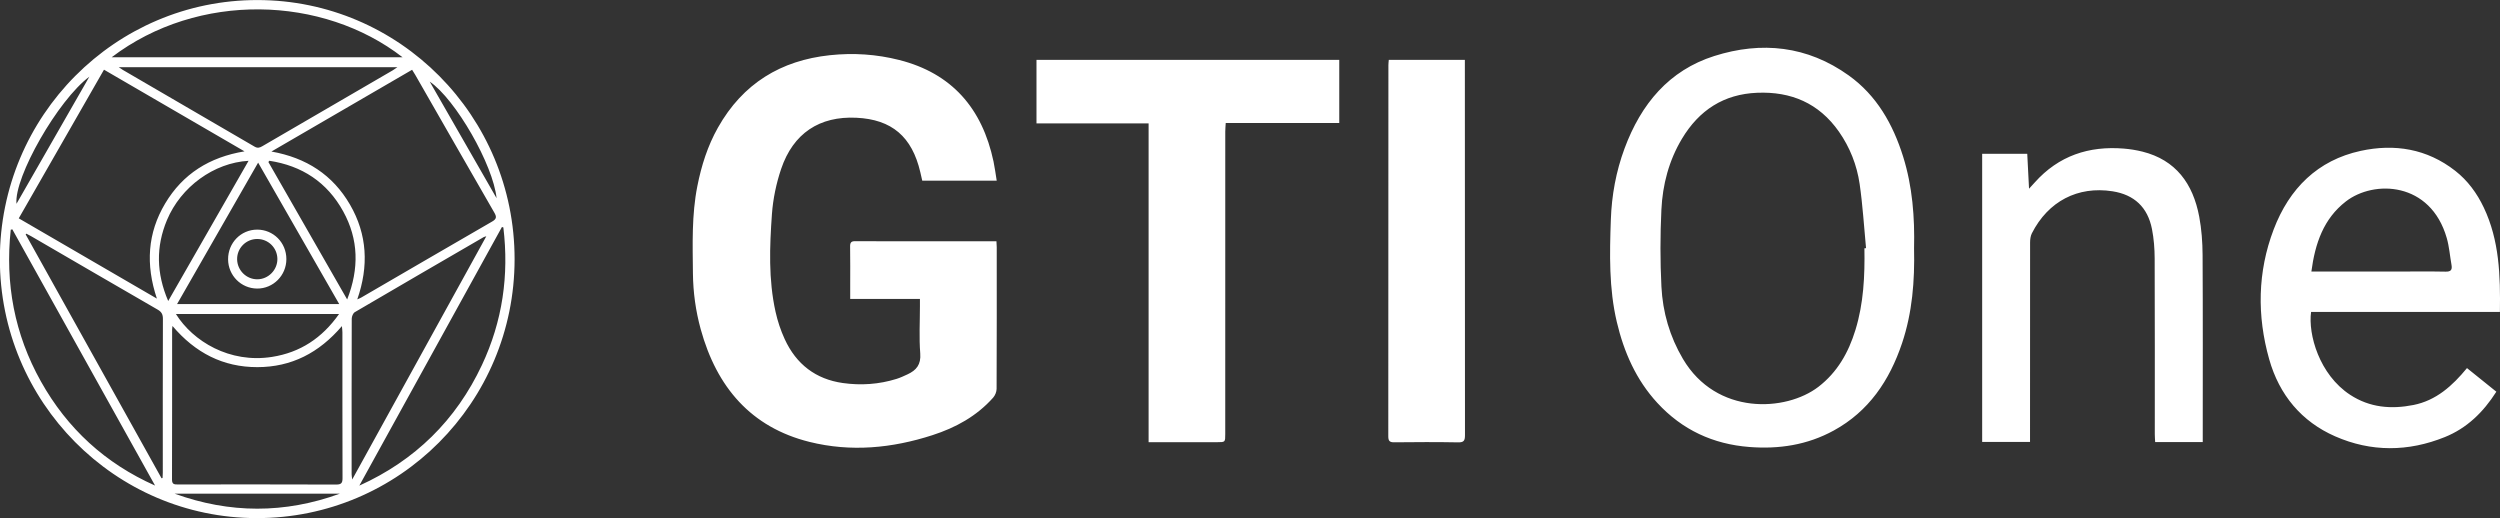 <svg 
 xmlns="http://www.w3.org/2000/svg"
 xmlns:xlink="http://www.w3.org/1999/xlink"
 width="111px" height="23px">
<rect width="100%" height="100%" fill="#333333" stroke="none"/>
<path fill-rule="evenodd"  fill="rgb(255, 255, 255)"
 d="M102.612,13.851 C102.474,14.837 102.973,16.634 104.350,17.532 C105.220,18.100 106.170,18.177 107.155,17.982 C108.163,17.783 108.887,17.131 109.534,16.343 C109.975,16.697 110.401,17.040 110.838,17.392 C110.253,18.311 109.523,19.014 108.551,19.406 C106.926,20.062 105.281,20.076 103.677,19.372 C102.190,18.719 101.200,17.537 100.752,15.950 C100.207,14.022 100.233,12.074 100.950,10.190 C101.646,8.359 102.912,7.113 104.813,6.699 C106.317,6.373 107.755,6.601 109.014,7.585 C109.566,8.017 109.978,8.578 110.281,9.217 C110.972,10.672 111.020,12.234 110.996,13.851 C108.177,13.851 105.393,13.851 102.612,13.851 ZM108.847,11.763 C108.776,11.366 108.747,10.957 108.637,10.572 C107.917,8.059 105.399,7.979 104.154,8.946 C103.169,9.711 102.792,10.798 102.625,12.056 C102.760,12.056 102.854,12.056 102.949,12.056 C104.129,12.056 105.308,12.056 106.488,12.056 C107.186,12.056 107.885,12.047 108.583,12.061 C108.815,12.066 108.886,11.986 108.847,11.763 ZM95.673,19.280 C95.672,16.679 95.678,14.076 95.667,11.475 C95.665,11.041 95.632,10.598 95.548,10.172 C95.356,9.196 94.755,8.643 93.795,8.493 C92.255,8.253 90.939,8.935 90.215,10.359 C90.156,10.476 90.137,10.627 90.136,10.761 C90.132,13.603 90.133,16.445 90.133,19.286 C90.133,19.392 90.133,19.497 90.133,19.622 C89.416,19.622 88.722,19.622 88.008,19.622 C88.008,15.363 88.008,11.107 88.008,6.830 C88.666,6.830 89.319,6.830 90.010,6.830 C90.035,7.326 90.060,7.820 90.089,8.379 C90.201,8.256 90.270,8.181 90.339,8.105 C91.407,6.908 92.752,6.473 94.294,6.597 C94.573,6.619 94.853,6.665 95.124,6.732 C96.604,7.102 97.370,8.152 97.646,9.623 C97.750,10.178 97.792,10.753 97.795,11.319 C97.810,13.978 97.802,16.639 97.802,19.298 C97.802,19.403 97.802,19.508 97.802,19.627 C97.085,19.627 96.399,19.627 95.689,19.627 C95.683,19.505 95.673,19.392 95.673,19.280 ZM81.421,19.114 C80.246,19.759 78.984,19.949 77.670,19.846 C76.068,19.722 74.692,19.092 73.583,17.886 C72.647,16.869 72.103,15.640 71.786,14.294 C71.434,12.800 71.468,11.281 71.521,9.762 C71.558,8.675 71.751,7.613 72.129,6.594 C72.862,4.615 74.104,3.125 76.113,2.487 C78.215,1.821 80.247,2.034 82.086,3.351 C83.319,4.235 84.046,5.506 84.500,6.957 C84.915,8.287 85.017,9.655 84.984,11.027 C85.017,12.467 84.908,13.877 84.451,15.238 C83.893,16.903 82.967,18.267 81.421,19.114 ZM82.568,8.168 C82.446,7.329 82.136,6.544 81.650,5.848 C80.757,4.573 79.518,4.058 78.018,4.119 C76.542,4.179 75.442,4.885 74.677,6.164 C74.100,7.128 73.819,8.197 73.766,9.310 C73.712,10.446 73.710,11.589 73.767,12.724 C73.824,13.863 74.137,14.943 74.721,15.933 C76.210,18.457 79.296,18.280 80.736,17.176 C81.576,16.531 82.073,15.656 82.382,14.648 C82.745,13.467 82.801,12.250 82.780,11.024 C82.805,11.022 82.828,11.020 82.852,11.018 C82.761,10.067 82.705,9.111 82.568,8.168 ZM64.744,19.641 C63.796,19.623 62.848,19.628 61.901,19.638 C61.702,19.639 61.640,19.580 61.640,19.373 C61.645,13.879 61.644,8.386 61.645,2.891 C61.645,2.820 61.655,2.747 61.662,2.658 C62.799,2.658 63.904,2.658 65.040,2.658 C65.040,2.768 65.040,2.865 65.040,2.961 C65.040,8.414 65.039,13.867 65.045,19.319 C65.045,19.559 64.999,19.645 64.744,19.641 ZM54.402,5.841 C54.401,10.319 54.401,14.796 54.401,19.273 C54.401,19.632 54.401,19.633 54.048,19.633 C53.140,19.633 52.233,19.633 51.325,19.633 C51.231,19.633 51.136,19.633 50.998,19.633 C50.998,14.894 50.998,10.198 50.998,5.478 C49.329,5.478 47.686,5.478 46.020,5.478 C46.020,4.530 46.020,3.604 46.020,2.659 C50.498,2.659 54.973,2.659 59.463,2.659 C59.463,3.594 59.463,4.514 59.463,5.461 C57.784,5.461 56.117,5.461 54.422,5.461 C54.415,5.604 54.402,5.723 54.402,5.841 ZM37.749,13.274 C37.749,13.058 37.749,12.870 37.749,12.681 C37.749,12.102 37.755,11.525 37.745,10.946 C37.742,10.759 37.801,10.706 37.979,10.708 C38.887,10.715 39.794,10.711 40.702,10.711 C41.778,10.711 42.854,10.711 43.931,10.711 C44.026,10.711 44.121,10.711 44.242,10.711 C44.247,10.813 44.255,10.892 44.255,10.972 C44.256,13.070 44.258,15.168 44.249,17.267 C44.248,17.398 44.183,17.556 44.096,17.655 C43.360,18.482 42.429,18.989 41.404,19.320 C39.609,19.902 37.777,20.078 35.939,19.620 C33.350,18.975 31.821,17.197 31.110,14.612 C30.889,13.806 30.775,12.980 30.766,12.142 C30.753,10.846 30.708,9.548 30.962,8.265 C31.142,7.353 31.420,6.477 31.875,5.669 C32.983,3.701 34.677,2.683 36.845,2.451 C37.883,2.340 38.917,2.407 39.931,2.665 C42.250,3.254 43.610,4.798 44.113,7.173 C44.170,7.447 44.205,7.725 44.254,8.022 C43.141,8.022 42.053,8.022 40.948,8.022 C40.920,7.899 40.892,7.772 40.862,7.646 C40.494,6.067 39.595,5.302 38.023,5.228 C36.389,5.150 35.221,5.913 34.683,7.500 C34.467,8.139 34.323,8.826 34.274,9.501 C34.171,10.950 34.116,12.408 34.434,13.842 C34.526,14.258 34.663,14.671 34.840,15.055 C35.354,16.177 36.224,16.836 37.419,17.006 C38.223,17.120 39.023,17.066 39.803,16.824 C39.971,16.772 40.133,16.695 40.294,16.621 C40.682,16.441 40.899,16.192 40.859,15.691 C40.804,14.994 40.845,14.287 40.845,13.586 C40.845,13.497 40.845,13.408 40.845,13.274 C39.792,13.274 38.783,13.274 37.749,13.274 ZM11.393,23.004 C5.101,22.996 -0.008,17.840 -0.006,11.499 C-0.005,5.150 5.116,0.000 11.426,0.002 C17.735,0.003 22.850,5.155 22.848,11.508 C22.846,17.869 17.721,23.013 11.393,23.004 ZM11.461,7.221 C10.250,9.334 9.064,11.402 7.861,13.502 C10.280,13.502 12.645,13.502 15.062,13.502 C13.855,11.396 12.671,9.332 11.461,7.221 ZM11.648,6.491 C13.578,5.367 15.509,4.246 17.439,3.122 C17.496,3.089 17.549,3.049 17.644,2.984 C13.504,2.984 9.416,2.984 5.273,2.984 C5.364,3.046 5.407,3.078 5.453,3.104 C7.404,4.239 9.356,5.372 11.304,6.511 C11.440,6.590 11.531,6.559 11.648,6.491 ZM7.811,13.942 C8.564,15.148 10.190,16.145 12.081,15.846 C13.326,15.650 14.301,15.012 15.054,13.942 C12.608,13.942 10.225,13.942 7.811,13.942 ZM11.036,7.140 C9.495,7.227 8.030,8.297 7.414,9.769 C6.919,10.952 6.939,12.132 7.468,13.365 C8.673,11.263 9.846,9.217 11.036,7.140 ZM7.218,21.223 C7.221,21.146 7.228,21.071 7.228,20.995 C7.228,18.717 7.225,16.438 7.233,14.160 C7.234,13.958 7.174,13.847 7.000,13.747 C5.127,12.667 3.259,11.577 1.390,10.492 C1.318,10.449 1.243,10.413 1.170,10.375 C1.160,10.386 1.149,10.397 1.139,10.407 C3.151,14.017 5.162,17.627 7.173,21.236 C7.188,21.232 7.203,21.227 7.218,21.223 ZM0.477,10.200 C0.222,12.581 0.641,14.833 1.814,16.931 C2.989,19.032 4.678,20.579 6.885,21.559 C4.773,17.766 2.660,13.974 0.547,10.182 C0.523,10.188 0.500,10.194 0.477,10.200 ZM0.732,9.049 C1.822,7.148 2.895,5.276 3.968,3.404 C2.577,4.437 0.618,7.868 0.732,9.049 ZM0.833,9.694 C2.867,10.876 4.886,12.050 6.966,13.258 C6.460,11.744 6.551,10.346 7.333,9.035 C8.117,7.719 9.301,6.976 10.856,6.720 C8.745,5.492 6.688,4.298 4.617,3.094 C3.349,5.305 2.097,7.489 0.833,9.694 ZM4.957,2.543 C9.281,2.543 13.565,2.543 17.874,2.543 C14.334,-0.204 8.805,-0.380 4.957,2.543 ZM18.297,3.098 C16.224,4.303 14.165,5.500 12.051,6.728 C13.603,7.005 14.772,7.764 15.539,9.084 C16.310,10.413 16.377,11.818 15.863,13.293 C15.945,13.255 15.995,13.237 16.041,13.210 C17.979,12.084 19.916,10.954 21.857,9.833 C22.057,9.718 22.051,9.619 21.946,9.437 C20.770,7.399 19.602,5.355 18.431,3.314 C18.392,3.246 18.348,3.181 18.297,3.098 ZM19.079,3.623 C20.069,5.348 21.058,7.074 22.048,8.800 C21.897,7.317 20.230,4.411 19.079,3.623 ZM21.397,16.209 C22.311,14.265 22.605,12.221 22.349,10.098 C22.328,10.091 22.307,10.085 22.286,10.079 C20.175,13.906 18.065,17.734 15.954,21.562 C18.426,20.443 20.244,18.662 21.397,16.209 ZM15.638,21.290 C17.636,17.666 19.602,14.101 21.593,10.489 C21.512,10.514 21.495,10.517 21.482,10.524 C19.571,11.634 17.659,12.741 15.753,13.860 C15.676,13.905 15.618,14.050 15.617,14.149 C15.610,16.451 15.611,18.754 15.612,21.056 C15.612,21.112 15.624,21.169 15.638,21.290 ZM15.239,9.387 C14.523,8.086 13.404,7.358 11.958,7.138 C11.944,7.157 11.930,7.175 11.916,7.194 C13.072,9.210 14.228,11.226 15.414,13.296 C15.952,11.921 15.923,10.630 15.239,9.387 ZM15.203,14.753 C15.203,14.679 15.192,14.606 15.181,14.479 C14.166,15.668 12.939,16.300 11.425,16.301 C9.903,16.302 8.670,15.666 7.658,14.473 C7.648,14.562 7.642,14.594 7.642,14.625 C7.641,16.847 7.644,19.069 7.637,21.292 C7.636,21.514 7.749,21.510 7.904,21.510 C10.246,21.508 12.588,21.505 14.929,21.514 C15.153,21.514 15.209,21.444 15.208,21.229 C15.201,19.070 15.204,16.911 15.203,14.753 ZM7.751,21.918 C10.196,22.805 12.645,22.811 15.092,21.918 C12.645,21.918 10.198,21.918 7.751,21.918 ZM11.415,12.812 C10.704,12.807 10.131,12.229 10.127,11.514 C10.124,10.782 10.695,10.198 11.416,10.195 C12.139,10.194 12.715,10.773 12.715,11.504 C12.715,12.230 12.130,12.818 11.415,12.812 ZM11.415,10.611 C10.921,10.614 10.523,11.018 10.528,11.509 C10.533,12.002 10.939,12.404 11.428,12.401 C11.915,12.397 12.320,11.986 12.316,11.498 C12.312,11.003 11.911,10.607 11.415,10.611 Z"/>
</svg>